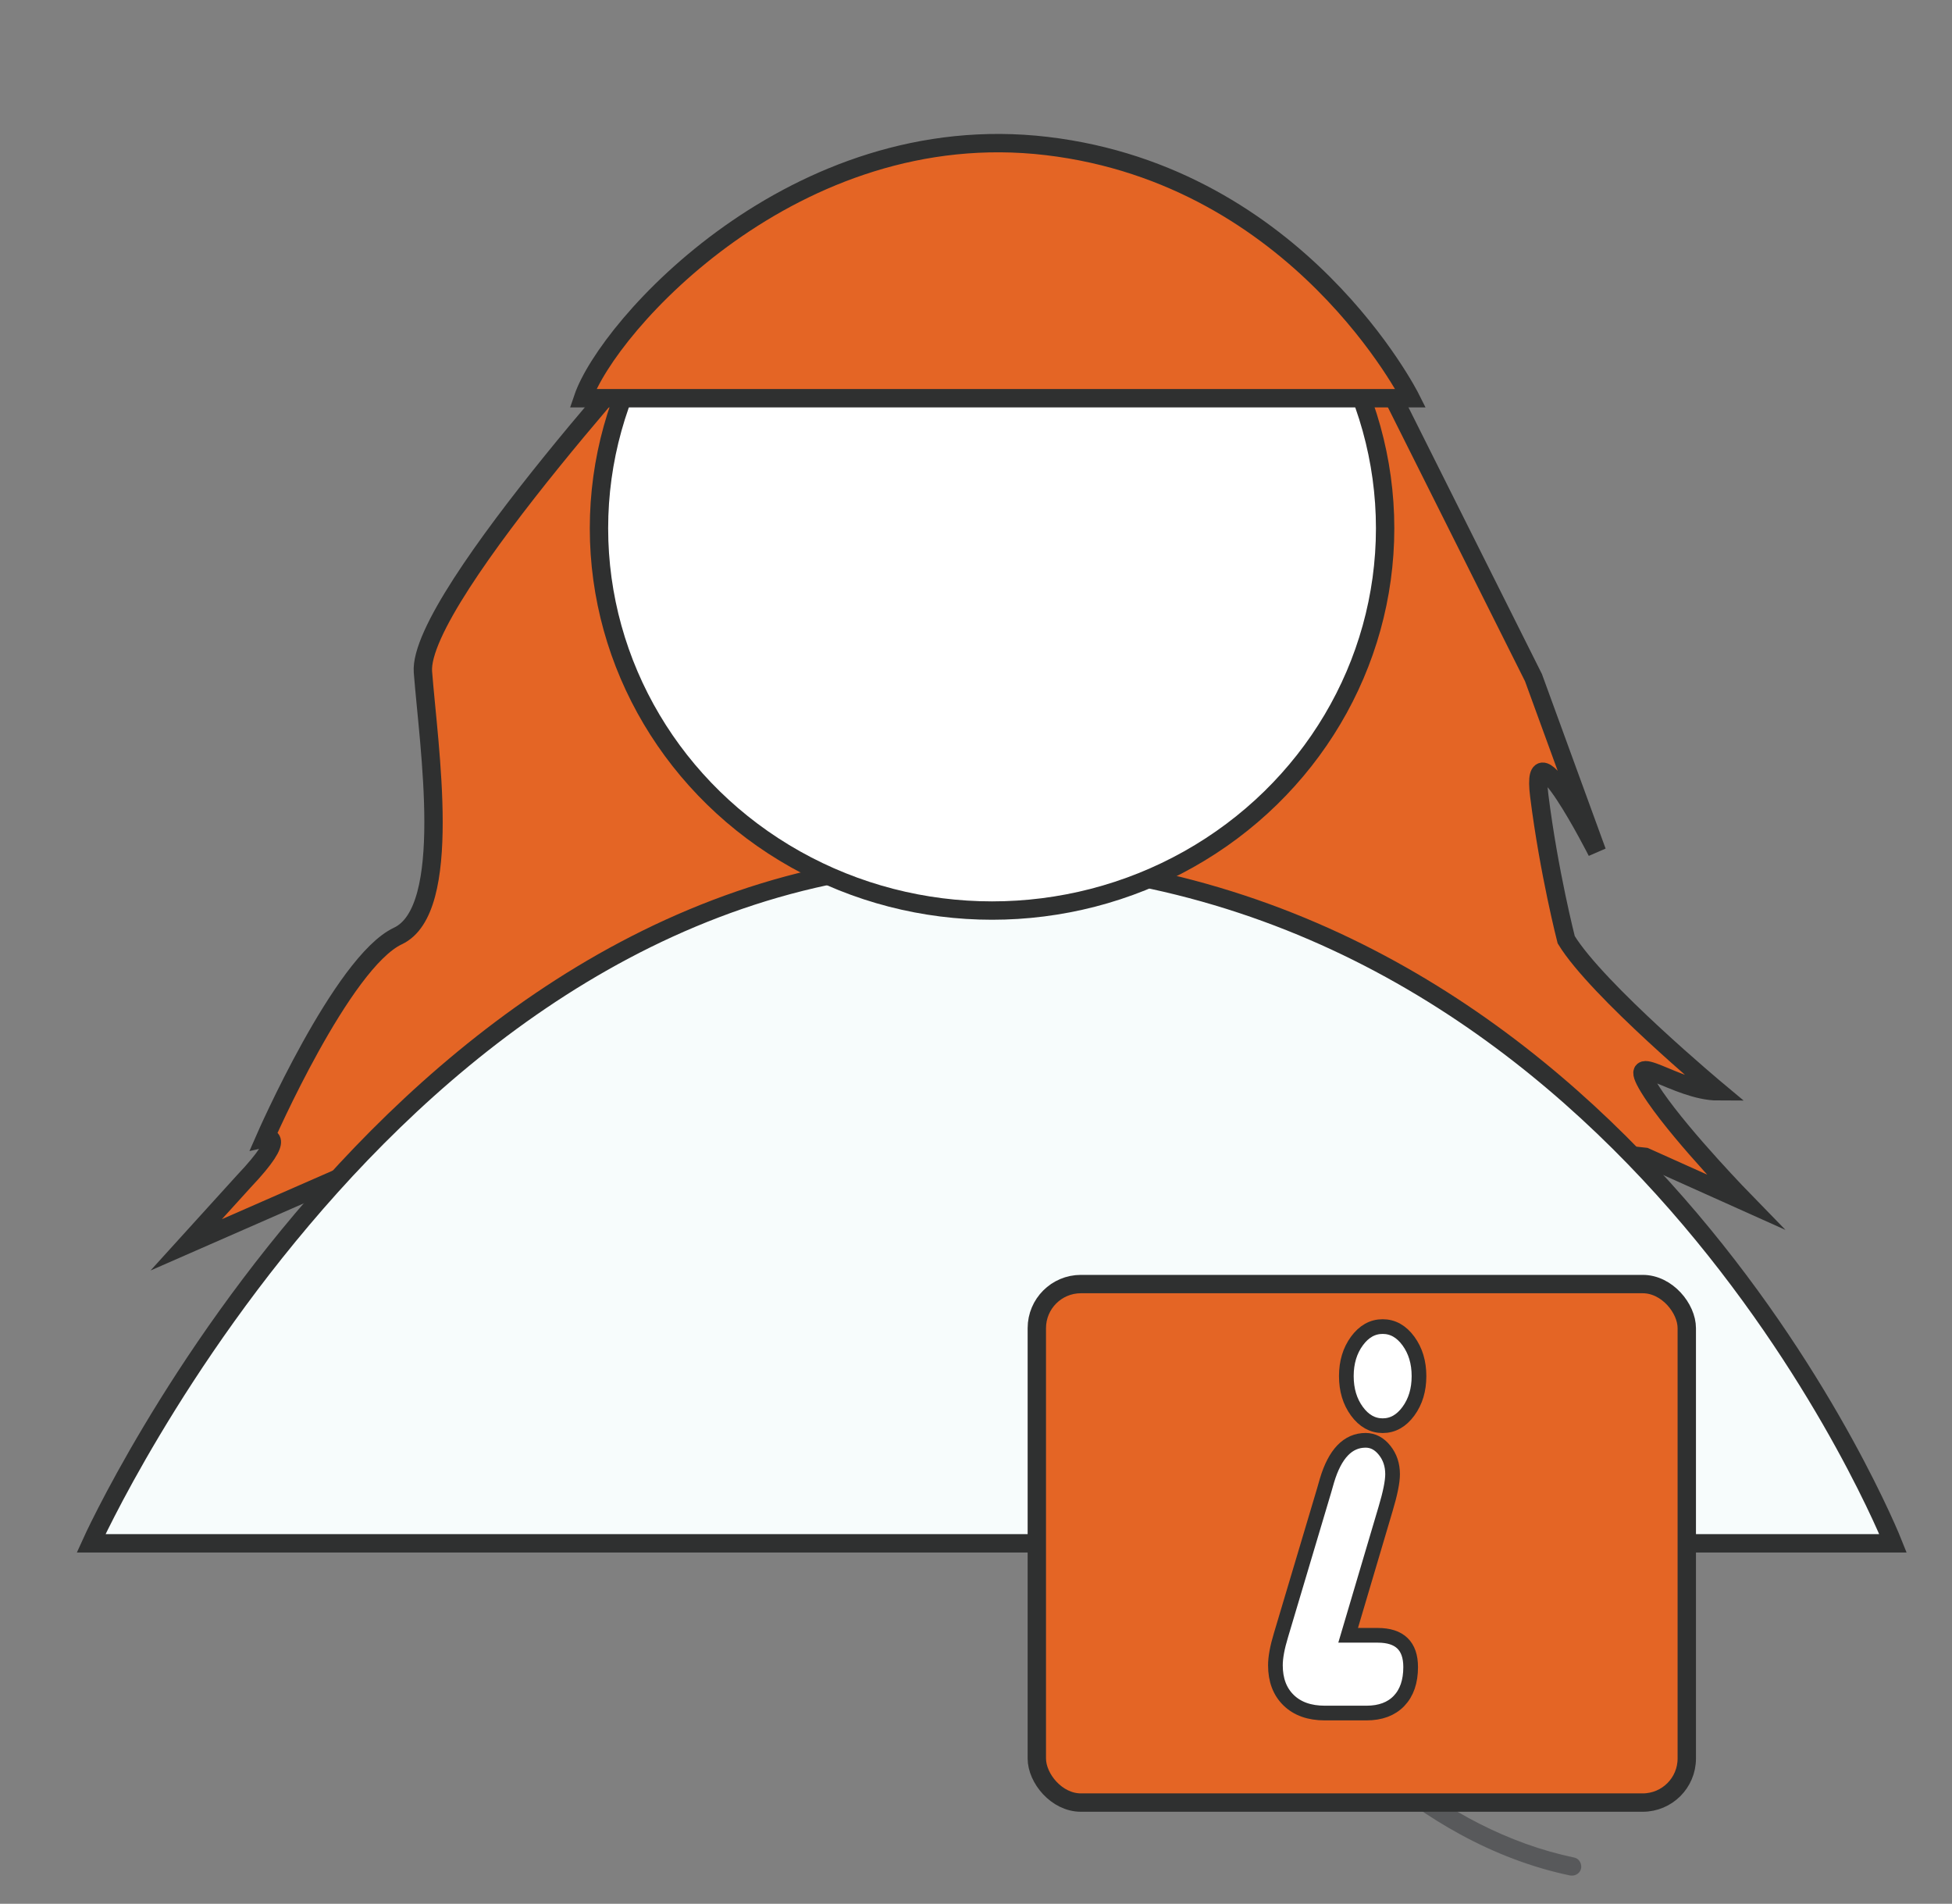 <?xml version="1.0" encoding="UTF-8"?>
<svg xmlns="http://www.w3.org/2000/svg" viewBox="0 0 531.46 518.22">
  <rect x="0" y="0" width="531.46" height="518.22" fill="#808080" stroke="none"/>
  <defs>
    <style>
      .cls-1 {
        stroke-width: 4px;
      }

      .cls-1, .cls-2, .cls-3, .cls-4 {
        stroke: #2f3030;
        stroke-miterlimit: 10;
      }

      .cls-1, .cls-3 {
        fill: #fff;
      }

      .cls-5 {
        fill: #58595b;
        stroke-width: 0px;
      }

      .cls-2 {
        fill: #f7fcfc;
      }

      .cls-2, .cls-3, .cls-4 {
        stroke-width: 5px;
      }

      .cls-4 {
        fill: #e46525;
      }
    </style>
  </defs>
  <g id="Layer_15" data-name="Layer 15">
    <path class="cls-5" d="m316.54,410.97c11.44,17.62,22.94,35.29,36.67,51.24,12.61,14.66,27.29,27.82,44.34,37.11,9.35,5.09,19.38,8.99,29.81,11.17,1.32.28,2.7-.39,3.08-1.75.34-1.24-.42-2.8-1.75-3.08-18.07-3.77-34.65-12.73-48.9-24.31-15.43-12.53-28.19-27.95-39.66-44.1-6.69-9.42-12.99-19.12-19.28-28.81-1.75-2.69-6.08-.19-4.32,2.52h0Z"/>
  </g>
  <g id="Layer_20" data-name="Layer 20">
    <path class="cls-4" d="m186.65,83.47s-73.07,79.08-71.5,99.46c1.57,20.38,8.38,64.71-6.81,71.85-15.2,7.13-36.16,55.03-36.16,55.03,0,0,6.81-1.53-5.76,11.72l-15.72,17.32,58.17-25.48,102.18-5.1,116.86,1.53s74.94,1.53,76.51,1.02,43.49,4.08,43.49,4.08l27.25,12.23s-16.62-17.04-24.49-28.46c-.63-.91-1.2-1.79-1.71-2.62-6.81-11.21,7.34,1.02,18.86,1.02,0,0-33.01-27.52-41.4-41.27,0,0-4.72-18.34-7.34-39.24-2.62-20.89,15.72,15.29,15.72,15.29l-17.29-47.39-48.35-96.58-182.52-4.41Z"/>
    <path class="cls-2" d="m24.8,420.1h490.61s-68.88-173.43-235.24-185.39C113.81,222.74,24.8,420.1,24.8,420.1Z"/>
    <ellipse class="cls-3" cx="270.1" cy="143.8" rx="107.02" ry="104.06"/>
    <rect class="cls-4" x="282.29" y="349.53" width="176.96" height="141.14" rx="12" ry="12"/>
    <path class="cls-1" d="m367.05,445.14h8.05c5.98,0,8.97,2.88,8.97,8.64,0,3.95-1.06,7.02-3.17,9.22-2.11,2.2-5.07,3.3-8.87,3.3h-11.32c-4.18,0-7.47-1.16-9.86-3.49-2.4-2.33-3.6-5.5-3.6-9.51,0-2.14.5-4.85,1.5-8.15l11.75-39.4.78-2.72c2.18-7.31,5.7-10.97,10.54-10.97,1.99,0,3.71.91,5.16,2.72,1.45,1.81,2.17,3.98,2.17,6.5,0,2.07-.64,5.24-1.92,9.51l-10.18,34.35Zm9.4-84.04c2.75,0,5.09,1.31,7.01,3.93s2.88,5.81,2.88,9.56-.96,6.94-2.88,9.56-4.26,3.93-7.01,3.93-5.09-1.31-7.01-3.93c-1.92-2.62-2.88-5.81-2.88-9.56s.96-6.94,2.88-9.56c1.92-2.62,4.26-3.93,7.01-3.93Z"/>
    <path class="cls-4" d="m158.72,108.4h225.35s-30.31-60.5-99.04-68.65c-68.73-8.15-119.63,48.98-126.31,68.65Z"/>
  </g>
</svg>